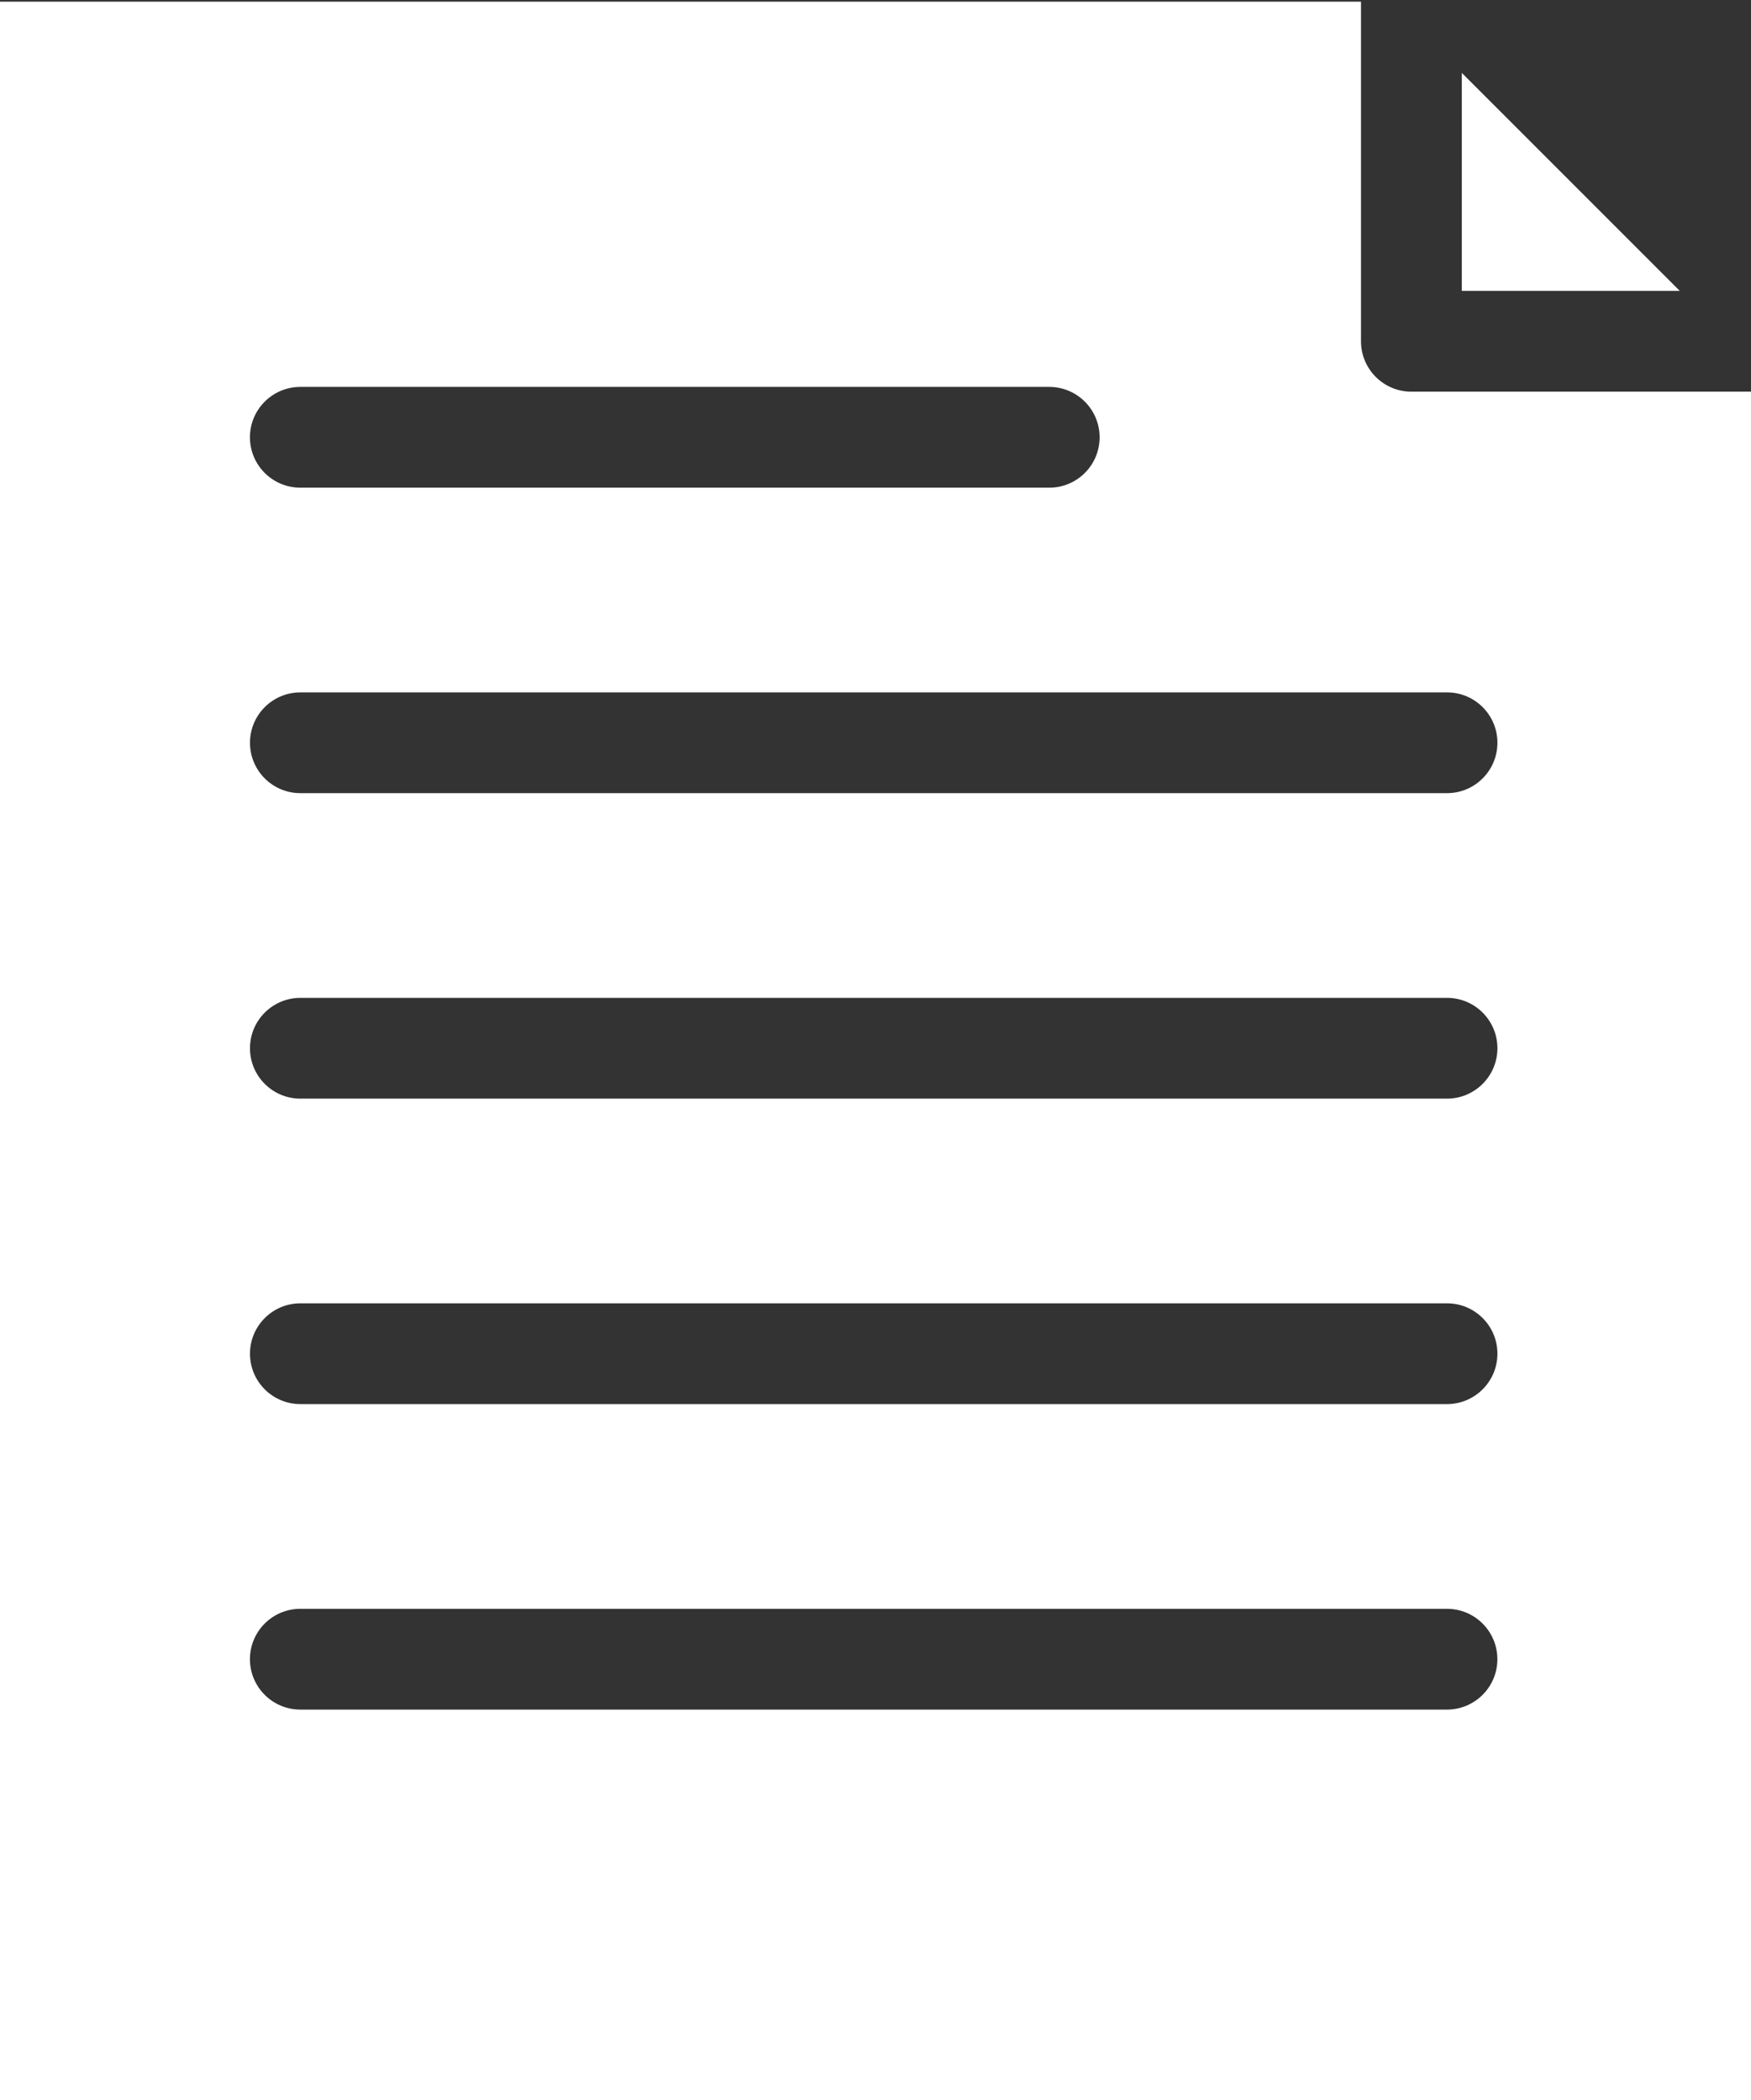 <svg width="773" height="927" viewBox="0 0 773 927" fill="none" xmlns="http://www.w3.org/2000/svg">
<rect x="0" y="0" width="773" height="927" fill="#333333" stroke="none"/>
<path fill-rule="evenodd" clip-rule="evenodd" d="M623.069 172.892C610.78 172.892 600.829 162.932 600.829 150.651V0.733H-1.641V927H773L772.992 172.884L623.069 172.892ZM132.579 170.79H463.198C475.487 170.79 485.438 180.749 485.438 193.03C485.438 205.319 475.479 215.286 463.198 215.27H132.579C120.29 215.27 110.339 205.304 110.339 193.03C110.339 180.757 120.298 170.79 132.579 170.79ZM638.799 754.646H132.579C120.29 754.646 110.339 744.687 110.339 732.406C110.339 720.117 120.306 710.15 132.595 710.166H638.795C651.084 710.166 661.035 720.133 661.035 732.406C661.035 744.687 651.076 754.646 638.788 754.646H638.799ZM638.799 619.794H132.599C120.31 619.794 110.358 609.835 110.358 597.554C110.358 585.28 120.325 575.314 132.614 575.314H638.815C651.104 575.314 661.055 585.281 661.055 597.554C661.047 609.828 651.088 619.794 638.799 619.794V619.794ZM638.799 484.958H132.599C120.31 484.958 110.358 474.999 110.358 462.718C110.358 450.429 120.325 440.478 132.614 440.478H638.815C651.104 440.478 661.055 450.445 661.055 462.718C661.047 474.984 651.088 484.958 638.799 484.958V484.958ZM638.799 350.114H132.599C120.31 350.114 110.358 340.155 110.358 327.874C110.358 315.585 120.325 305.634 132.614 305.634H638.815C651.104 305.634 661.055 315.601 661.055 327.874C661.047 340.148 651.088 350.114 638.799 350.114V350.114ZM741.542 128.396H645.333V32.186L741.542 128.396Z" fill="white"/>
</svg>
